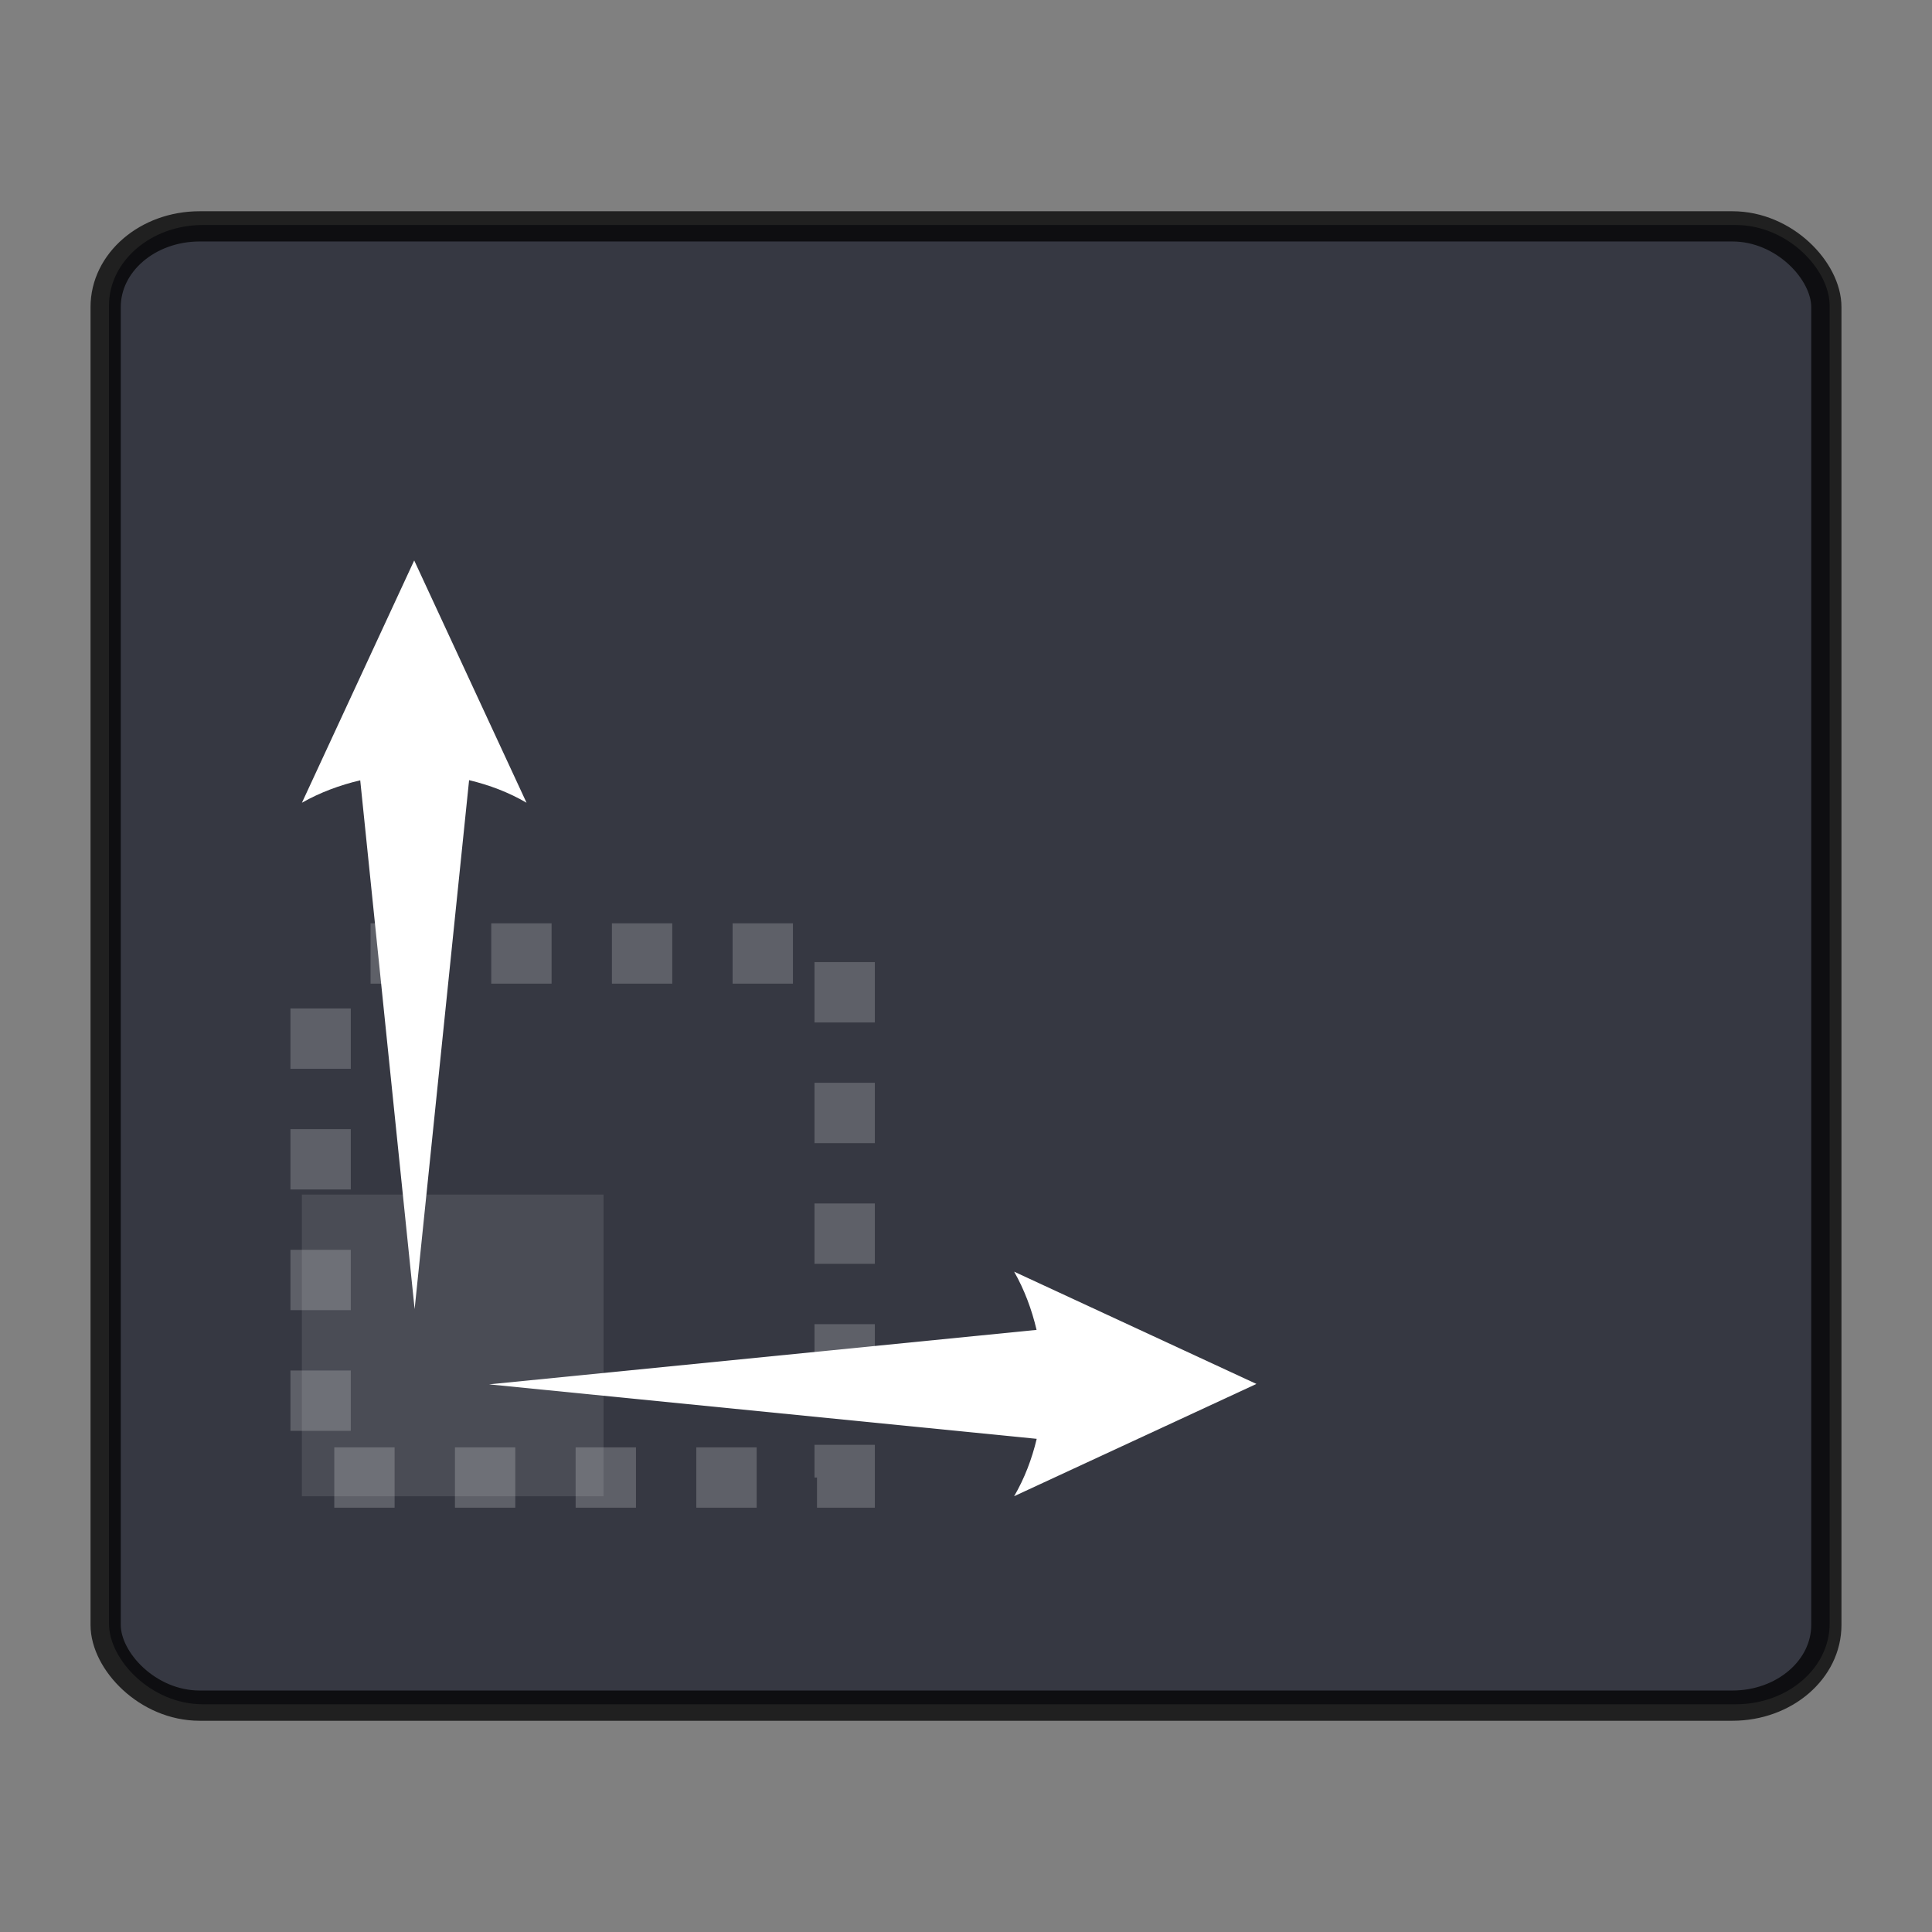 <?xml version="1.0" encoding="UTF-8" standalone="no"?>
<!-- Created with Inkscape (http://www.inkscape.org/) -->

<svg
   xmlns:dc="http://purl.org/dc/elements/1.1/"
   xmlns:cc="http://creativecommons.org/ns#"
   xmlns:rdf="http://www.w3.org/1999/02/22-rdf-syntax-ns#"
   xmlns:svg="http://www.w3.org/2000/svg"
   xmlns="http://www.w3.org/2000/svg"
   xmlns:sodipodi="http://sodipodi.sourceforge.net/DTD/sodipodi-0.dtd"
   xmlns:inkscape="http://www.inkscape.org/namespaces/inkscape"
   width="64"
   height="64"
   viewBox="0 0 16.933 16.933"
   version="1.1"
   id="svg4572"
   inkscape:version="0.92.4 (5da689c313, 2019-01-14)"
   sodipodi:docname="unity-display-panel.svg">
  <rect x="0" y="0" width="16.933" height="16.933" fill="#808080" stroke="none"/>
  <title
     id="title4611">Canvas icon theme</title>
  <defs
     id="defs4566" />
  <sodipodi:namedview
     id="base"
     pagecolor="#ffffff"
     bordercolor="#666666"
     borderopacity="1.0"
     inkscape:pageopacity="0.0"
     inkscape:pageshadow="2"
     inkscape:zoom="7.919596"
     inkscape:cx="25.577597"
     inkscape:cy="29.433613"
     inkscape:document-units="px"
     inkscape:current-layer="layer1"
     showgrid="true"
     units="px"
     width="64px"
     showguides="true"
     inkscape:guide-bbox="true"
     inkscape:window-width="1366"
     inkscape:window-height="711"
     inkscape:window-x="0"
     inkscape:window-y="27"
     inkscape:window-maximized="1"
     inkscape:snap-bbox="true"
     inkscape:bbox-nodes="true"
     inkscape:snap-bbox-edge-midpoints="true"
     inkscape:snap-nodes="false">
    <inkscape:grid
       type="xygrid"
       id="grid4582" />
    <sodipodi:guide
       position="1.058,15.875"
       orientation="0,1"
       id="guide4584"
       inkscape:locked="false" />
    <sodipodi:guide
       position="1.058,1.058"
       orientation="1,0"
       id="guide4586"
       inkscape:locked="false" />
    <sodipodi:guide
       position="15.875,15.875"
       orientation="1,0"
       id="guide4588"
       inkscape:locked="false" />
    <sodipodi:guide
       position="1.058,1.058"
       orientation="0,1"
       id="guide4590"
       inkscape:locked="false" />
  </sodipodi:namedview>
  <g
     inkscape:label="Layer 1"
     inkscape:groupmode="layer"
     id="layer1"
     transform="translate(0,-280.067)">
    <rect
       width="15.081"
       height="12.965"
       rx="0.823"
       ry="0.707"
       x="0.955"
       y="282.039"
       id="rect5505-21-3-8-5-2-9"
       style="color:#000000;display:inline;overflow:visible;visibility:visible;fill:#363842;fill-opacity:1;fill-rule:nonzero;stroke:none;stroke-width:0.265;marker:none;enable-background:accumulate" />
    <rect
       style="color:#000000;display:inline;overflow:visible;visibility:visible;opacity:0.75;fill:none;stroke:#000000;stroke-width:0.265;stroke-linecap:round;stroke-linejoin:round;stroke-miterlimit:4;stroke-dasharray:none;stroke-dashoffset:0;stroke-opacity:1;marker:none;enable-background:accumulate"
       id="rect5505-21-9"
       y="282.051"
       x="0.926"
       ry="0.707"
       rx="0.823"
       height="12.965"
       width="15.081" />
    <g
       id="g846"
       transform="matrix(0.62,0,0,0.62,2.81,109.697)"
       style="stroke-width:1.612">
      <rect
         id="rect66"
         x="-0.265"
         y="291.677"
         width="4.265"
         height="4.265"
         style="opacity:0.1;fill:#ffffff;stroke-width:0.426" />
      <path
         id="path74"
         d="m 1.323,282.713 -1.587,3.425 c 0.255,-0.145 0.535,-0.249 0.824,-0.317 l 0.769,7.475 0.77,-7.477 c 0.286,0.068 0.562,0.173 0.812,0.319 z"
         style="fill:#ffffff;fill-opacity:1;stroke-width:0.426"
         inkscape:connector-curvature="0" />
      <path
         id="path84"
         d="m 9.804,292.767 c 0.145,0.255 0.249,0.534 0.317,0.823 l -7.74,0.77 7.742,0.77 c -0.068,0.286 -0.173,0.561 -0.319,0.811 l 3.425,-1.587 z"
         style="fill:#ffffff;fill-opacity:1;stroke-width:0.426"
         inkscape:connector-curvature="0" />
      <rect
         id="rect90"
         x="-8.6994172e-09"
         y="288.269"
         width="7.408"
         height="7.408"
         style="opacity:0.2;fill:none;stroke:#ffffff;stroke-width:0.853;stroke-dasharray:0.853, 0.853;stroke-dashoffset:1" />
    </g>
  </g>
</svg>
